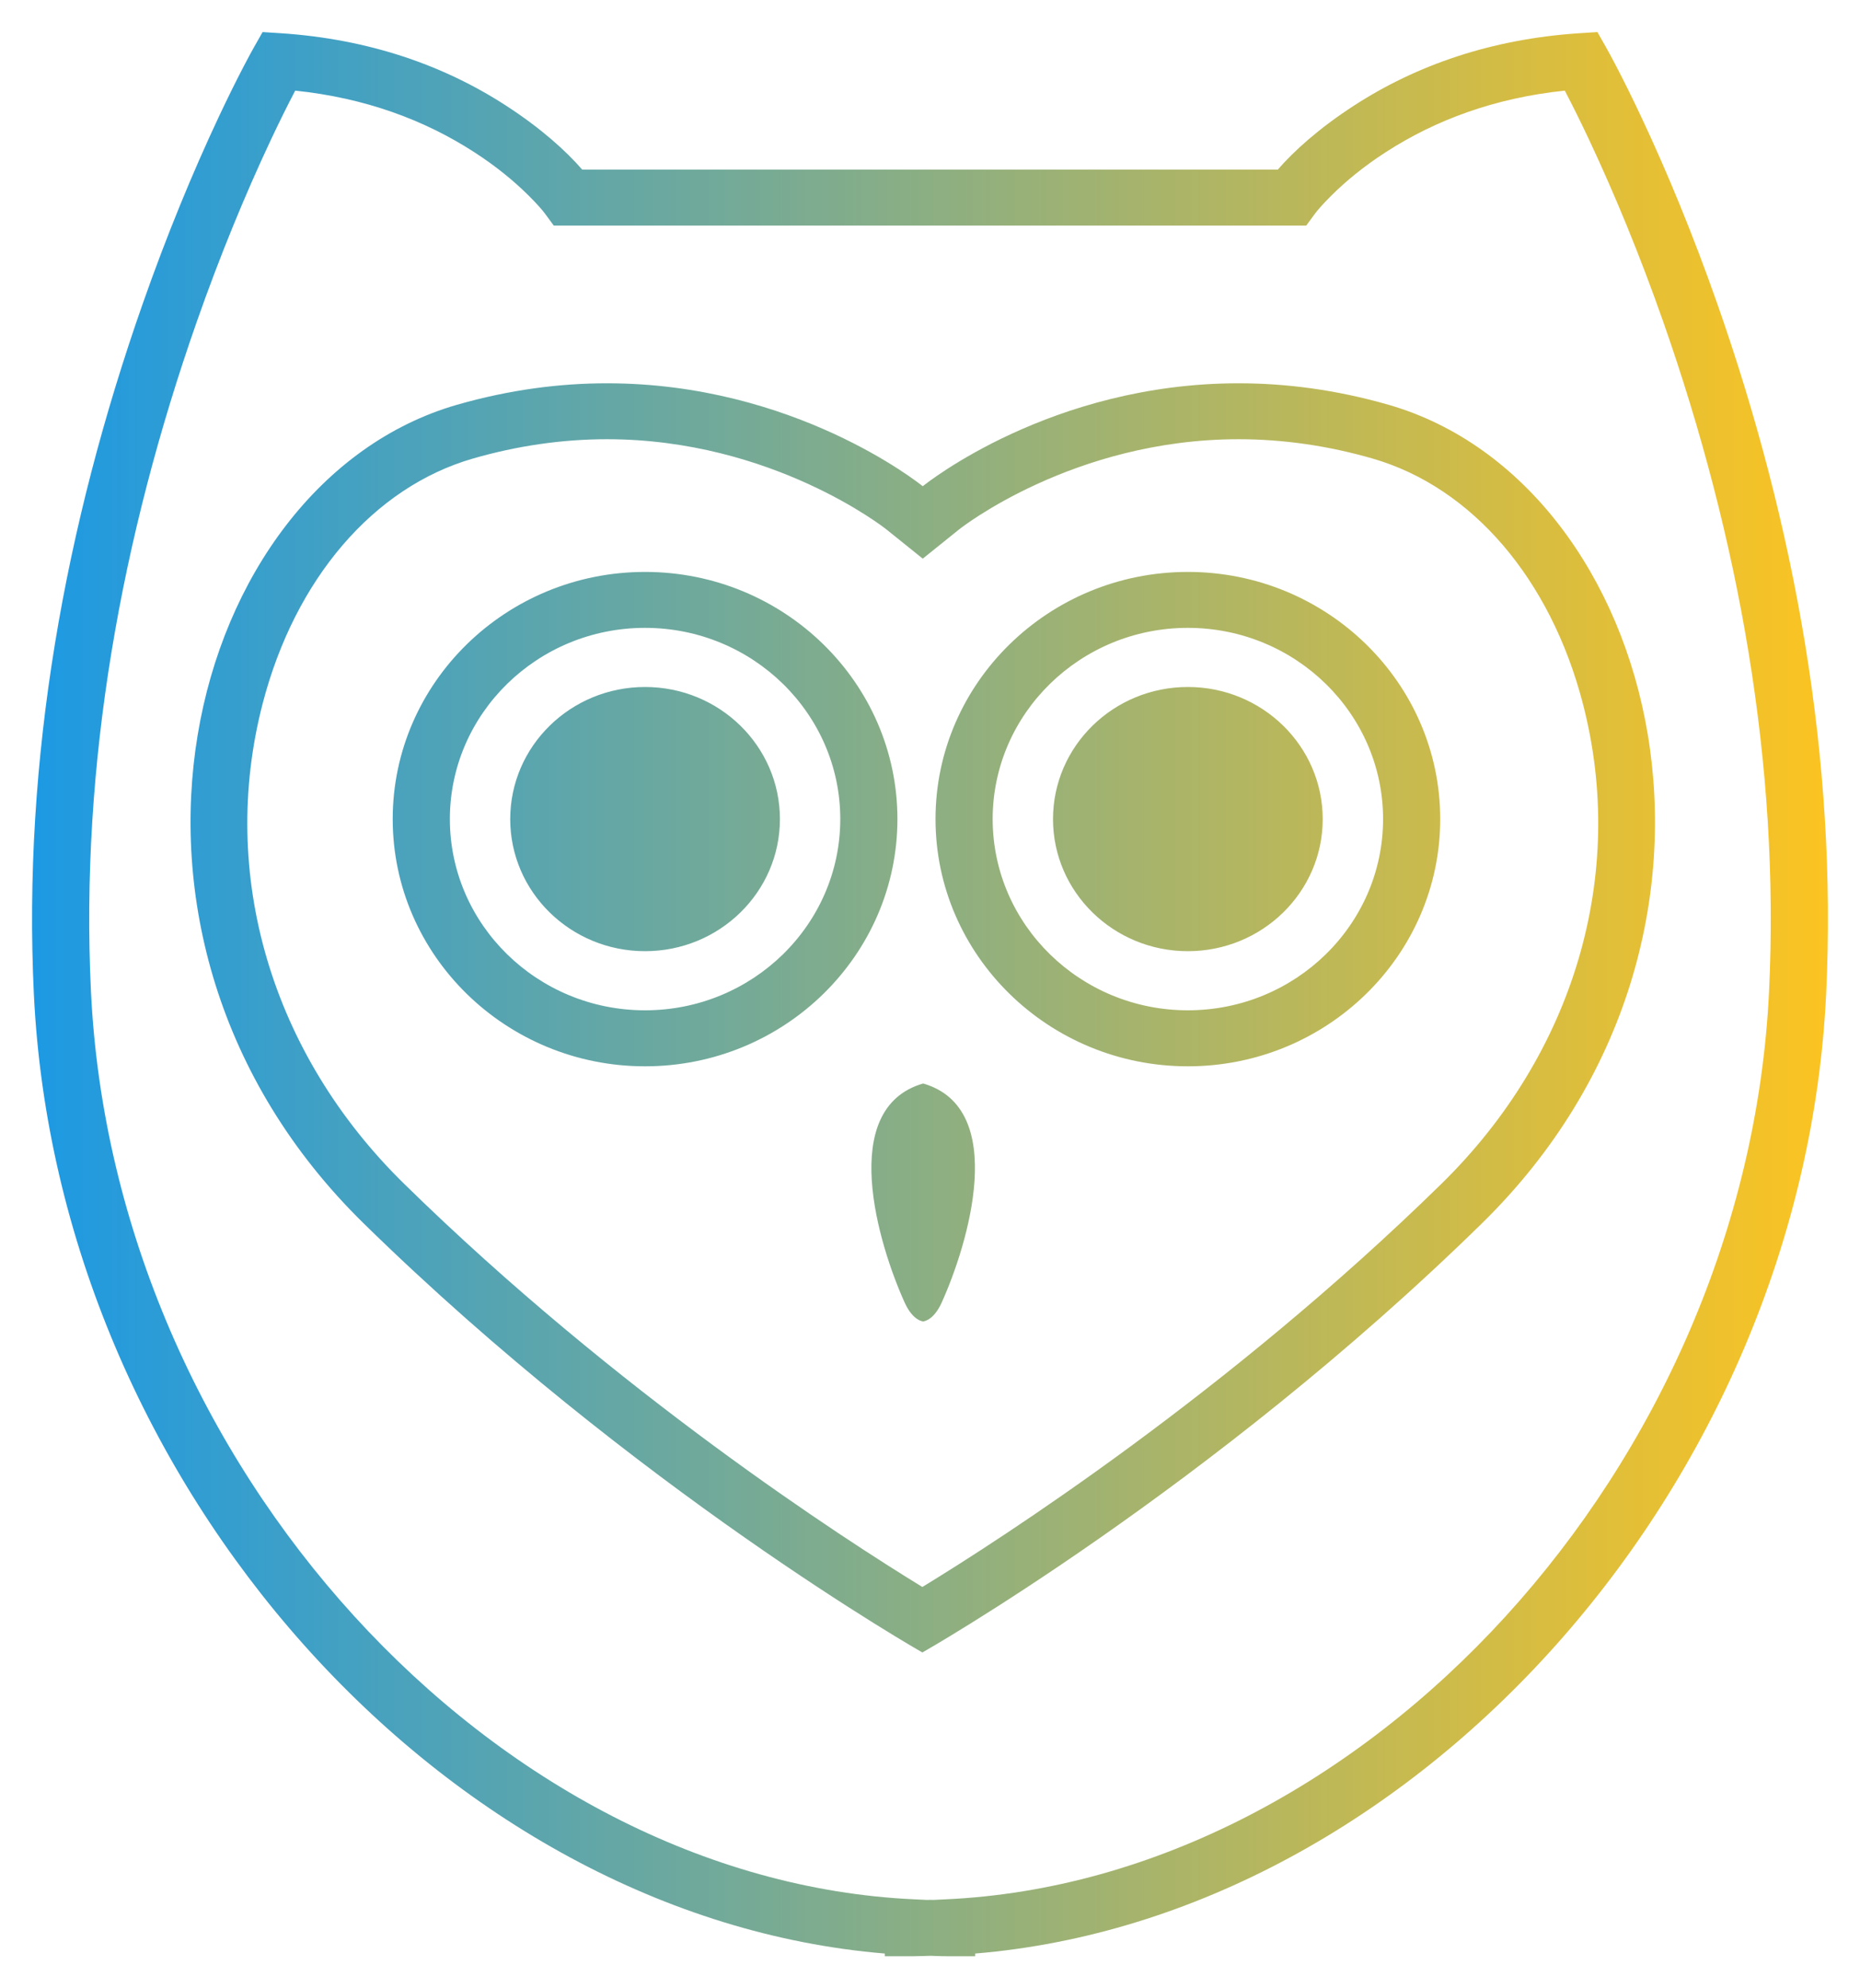 <svg width="29" height="31" viewBox="0 0 29 31" fill="none" xmlns="http://www.w3.org/2000/svg">
<path fill-rule="evenodd" clip-rule="evenodd" d="M10.057 10.711C11.218 10.711 12.16 11.633 12.16 12.771C12.16 13.908 11.218 14.83 10.057 14.83C8.897 14.83 7.955 13.908 7.955 12.771C7.955 11.633 8.897 10.711 10.057 10.711ZM18.52 10.711C19.681 10.711 20.623 11.633 20.623 12.771C20.623 13.908 19.681 14.83 18.52 14.83C17.36 14.83 16.418 13.908 16.418 12.771C16.418 11.633 17.36 10.711 18.52 10.711ZM9.078 2.645H19.922C20.171 2.357 20.566 1.999 21.113 1.645C22.082 1.017 23.252 0.608 24.624 0.518L24.906 0.5L25.043 0.742C25.072 0.793 25.125 0.889 25.197 1.028C25.316 1.256 25.448 1.522 25.59 1.824C25.994 2.684 26.398 3.661 26.775 4.736C27.986 8.188 28.648 11.839 28.472 15.498C28.104 23.169 22.044 29.891 15.204 30.458V30.5H14.759C14.708 30.5 14.67 30.499 14.587 30.496C14.536 30.494 14.516 30.493 14.509 30.493C14.484 30.493 14.464 30.494 14.413 30.496L14.387 30.497C14.327 30.499 14.286 30.5 14.242 30.5H13.796V30.458C6.956 29.891 0.896 23.169 0.528 15.498C0.352 11.839 1.014 8.188 2.225 4.736C2.602 3.661 3.006 2.684 3.41 1.824C3.552 1.522 3.684 1.256 3.803 1.028C3.875 0.889 3.928 0.793 3.957 0.742L4.094 0.5L4.376 0.518C5.748 0.608 6.918 1.017 7.887 1.645C8.434 1.999 8.829 2.357 9.078 2.645ZM24.398 1.413C23.309 1.526 22.382 1.87 21.605 2.373C21.269 2.59 20.986 2.822 20.755 3.052C20.62 3.186 20.535 3.286 20.499 3.336L20.366 3.517H8.634L8.501 3.336C8.465 3.286 8.38 3.186 8.245 3.052C8.014 2.822 7.731 2.59 7.395 2.373C6.618 1.87 5.691 1.526 4.603 1.413C4.601 1.417 4.599 1.42 4.597 1.424C4.483 1.642 4.356 1.898 4.219 2.189C3.827 3.024 3.434 3.973 3.067 5.019C1.891 8.375 1.248 11.919 1.418 15.457C1.773 22.854 7.73 29.319 14.262 29.613L14.445 29.622C14.465 29.621 14.484 29.621 14.509 29.621C14.525 29.621 14.539 29.621 14.556 29.622L14.738 29.613C21.27 29.319 27.227 22.854 27.582 15.457C27.752 11.919 27.109 8.375 25.933 5.019C25.566 3.973 25.173 3.024 24.781 2.189C24.644 1.898 24.517 1.642 24.403 1.424C24.401 1.42 24.399 1.417 24.398 1.413ZM14.393 16.893C15.734 17.28 15.093 19.402 14.681 20.311C14.551 20.597 14.393 20.602 14.393 20.602C14.393 20.602 14.236 20.597 14.106 20.311C13.694 19.402 13.053 17.28 14.393 16.893ZM10.057 9.789C8.379 9.789 7.014 11.127 7.014 12.77C7.014 14.415 8.379 15.752 10.057 15.752C11.736 15.752 13.101 14.415 13.101 12.77C13.101 11.127 11.736 9.789 10.057 9.789ZM10.057 16.625C7.888 16.625 6.123 14.896 6.123 12.77C6.123 10.646 7.888 8.917 10.057 8.917C12.227 8.917 13.992 10.646 13.992 12.77C13.992 14.896 12.227 16.625 10.057 16.625ZM18.52 9.789C16.842 9.789 15.477 11.127 15.477 12.77C15.477 14.415 16.842 15.752 18.52 15.752C20.199 15.752 21.564 14.415 21.564 12.77C21.564 11.127 20.199 9.789 18.52 9.789ZM18.52 16.625C16.351 16.625 14.586 14.896 14.586 12.77C14.586 10.646 16.351 8.917 18.52 8.917C20.69 8.917 22.455 10.646 22.455 12.77C22.455 14.896 20.69 16.625 18.52 16.625ZM19.311 5.976C20.037 5.976 20.824 6.073 21.656 6.313C25.879 7.536 27.714 14.559 23.104 19.075C18.874 23.218 14.381 25.764 14.381 25.764C14.381 25.764 9.901 23.218 5.671 19.075C1.06 14.559 2.896 7.536 7.118 6.313C7.951 6.073 8.737 5.976 9.464 5.976C12.382 5.976 14.332 7.537 14.387 7.581C14.442 7.537 16.392 5.976 19.311 5.976ZM19.311 6.848C16.732 6.848 14.971 8.24 14.954 8.254L14.387 8.71L13.82 8.254C13.803 8.24 12.041 6.848 9.464 6.848C8.767 6.848 8.063 6.95 7.371 7.15C5.824 7.598 4.6 9.026 4.095 10.97C3.405 13.63 4.229 16.428 6.301 18.457C9.63 21.719 13.159 23.995 14.381 24.743C15.606 23.995 19.144 21.719 22.474 18.457C24.545 16.428 25.37 13.63 24.679 10.97C24.175 9.026 22.95 7.598 21.403 7.15C20.712 6.95 20.007 6.848 19.311 6.848Z" fill="url(#paint0_linear_162_354)"/>
<defs>
<linearGradient id="paint0_linear_162_354" x1="0.313" y1="15.5" x2="28.687" y2="15.5" gradientUnits="userSpaceOnUse">
<stop stop-color="#1B99E5"/>
<stop offset="1" stop-color="#FDC420"/>
</linearGradient>
</defs>
</svg>
